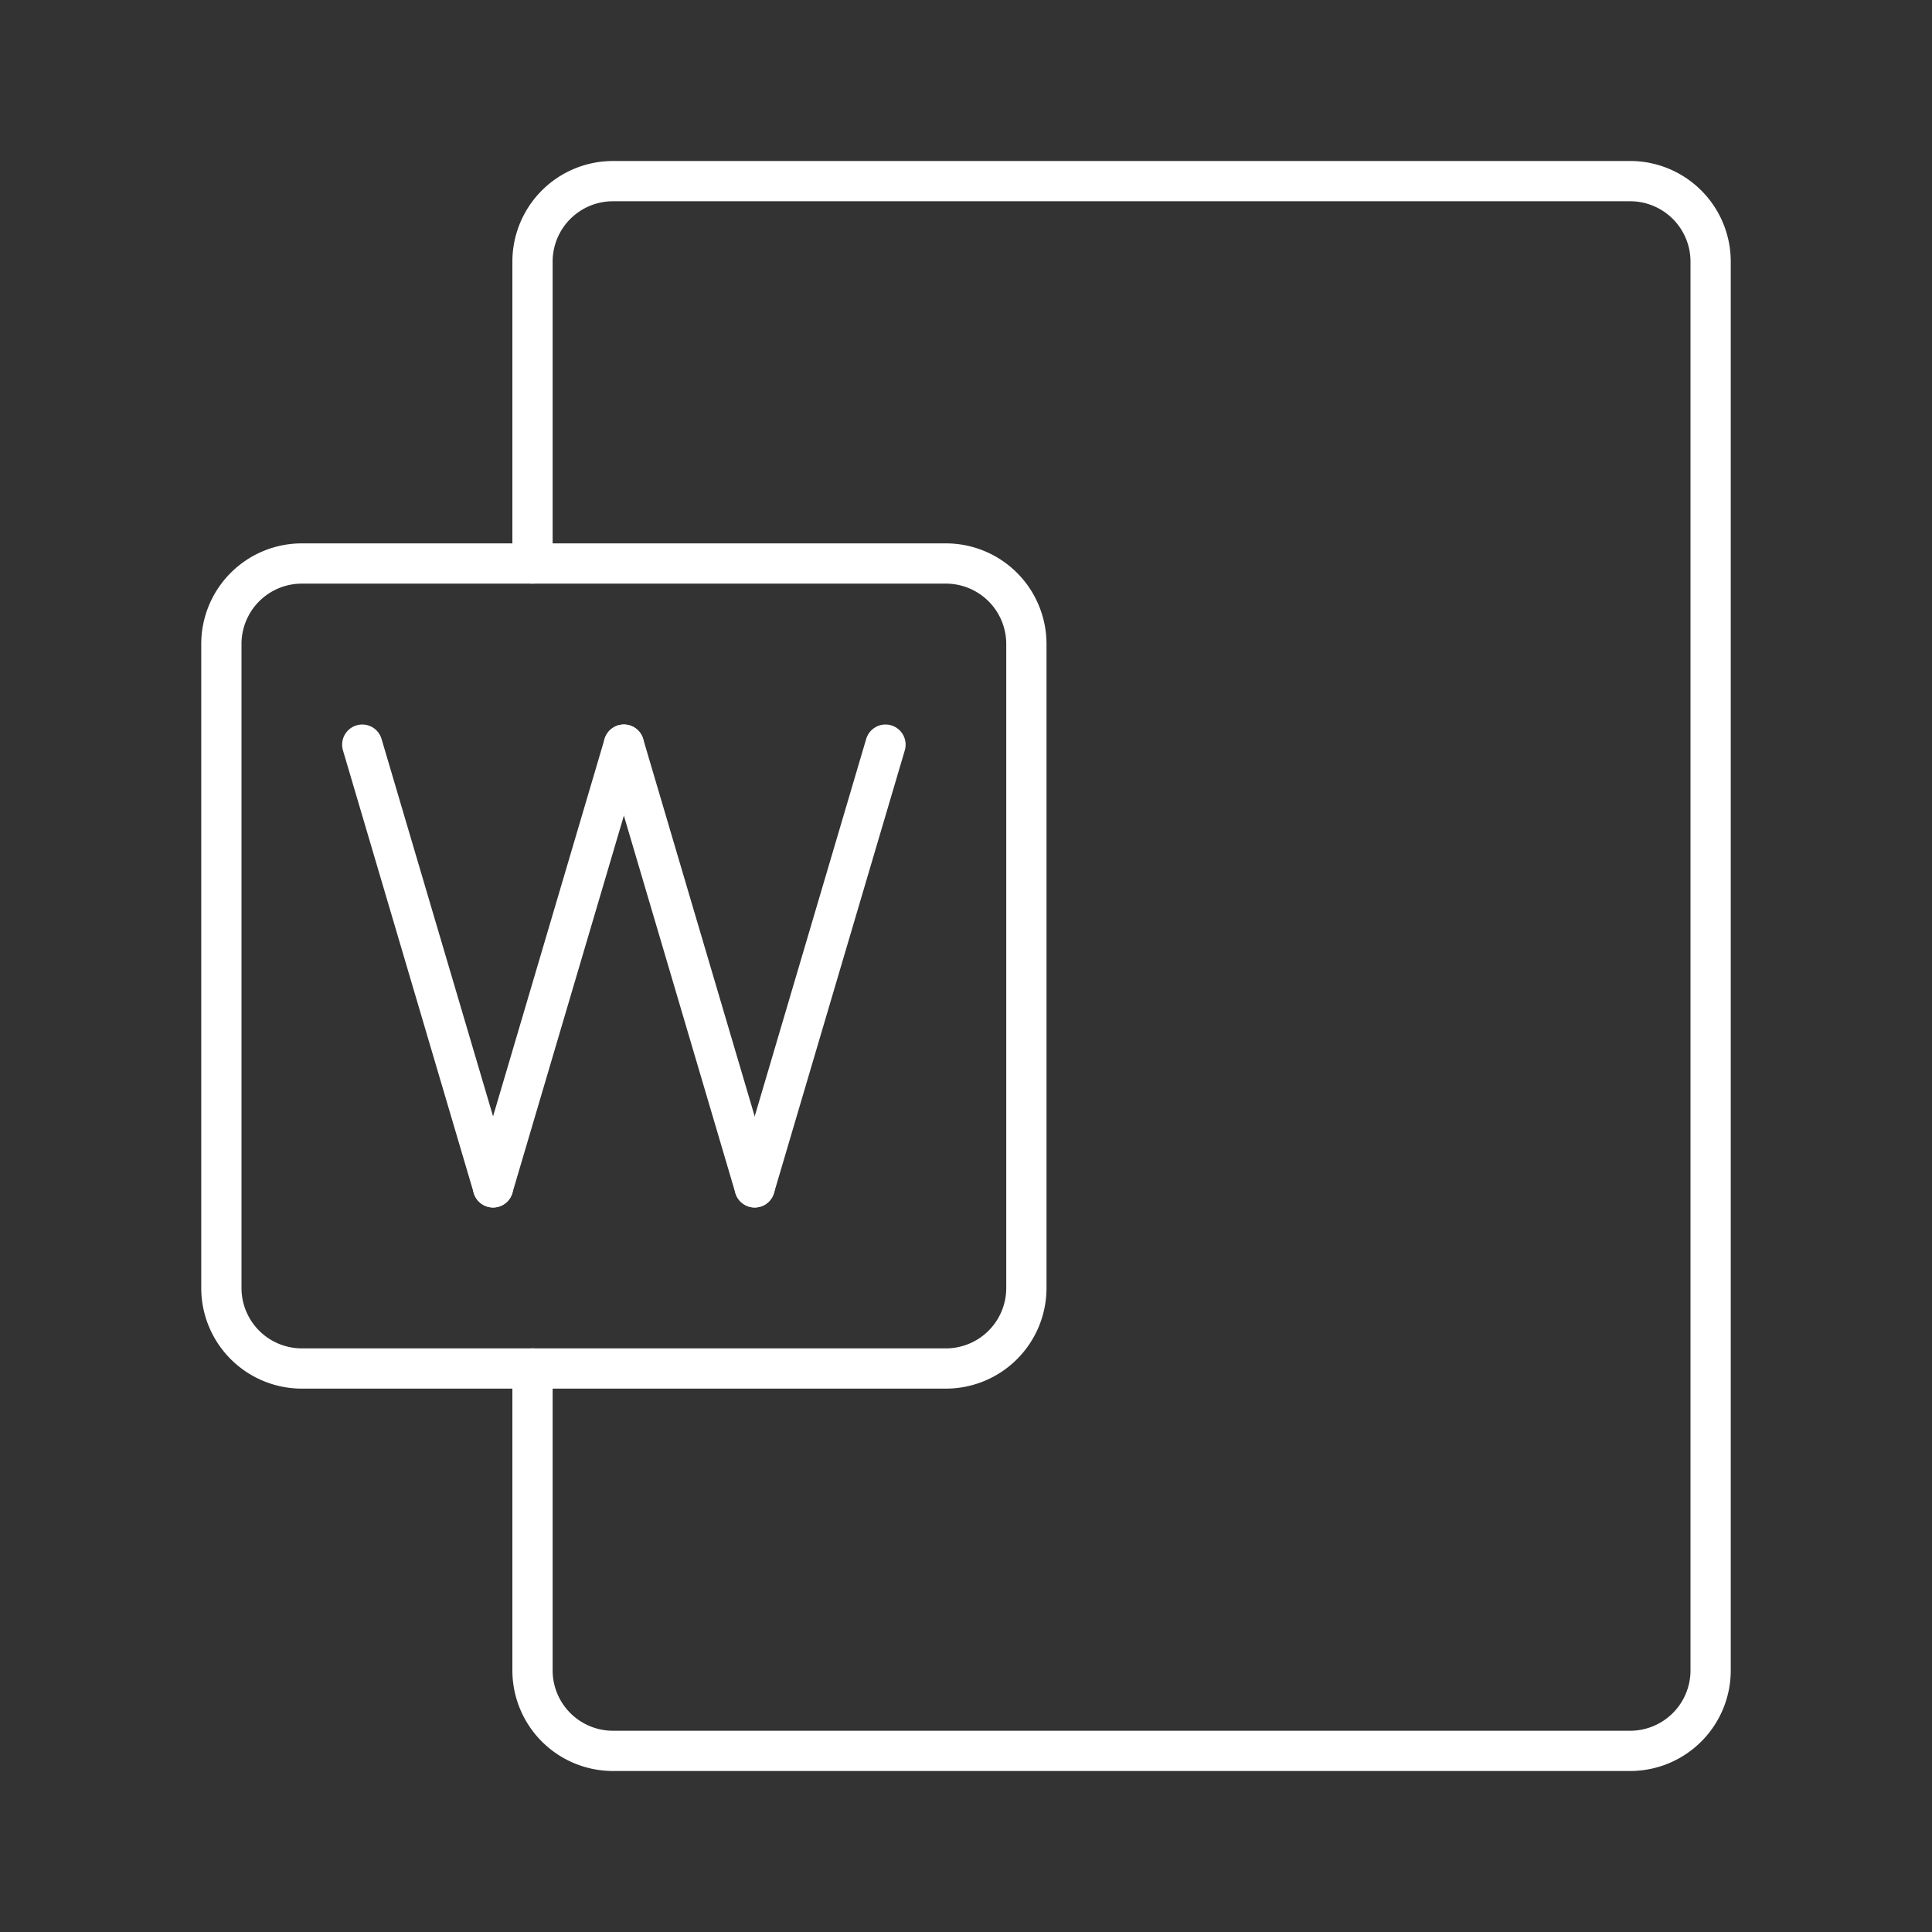 <svg id="Layer_2" data-name="Layer 2" viewBox="0 0 48 48" xmlns="http://www.w3.org/2000/svg">
 <rect x="0" y="0" width="48" height="48" fill="#333333" stroke="none"/>
 <defs>
  <style>.cls-1,.cls-2{fill:none;stroke:#fff;stroke-linejoin:round;}.cls-2{stroke-linecap:round;}</style>
 </defs>
 <path class="cls-1" d="m5.5 16v16a2 2 0 0 0 2 2h16a2 2 0 0 0 2-2v-16a2 2 0 0 0-2-2h-16a2 2 0 0 0-2 2z"/>
 <line class="cls-2" x1="9" x2="12.25" y1="18.5" y2="29.5"/>
 <line class="cls-2" x1="15.5" x2="12.25" y1="18.5" y2="29.5"/>
 <line class="cls-2" x1="15.5" x2="18.75" y1="18.5" y2="29.5"/>
 <line class="cls-2" x1="22" x2="18.75" y1="18.5" y2="29.5"/>
 <path class="cls-2" d="M13.23,14V6.5a2,2,0,0,1,2-2H40.5a2,2,0,0,1,2,2v35a2,2,0,0,1-2,2H15.23a2,2,0,0,1-2-2V34"/>
</svg>
